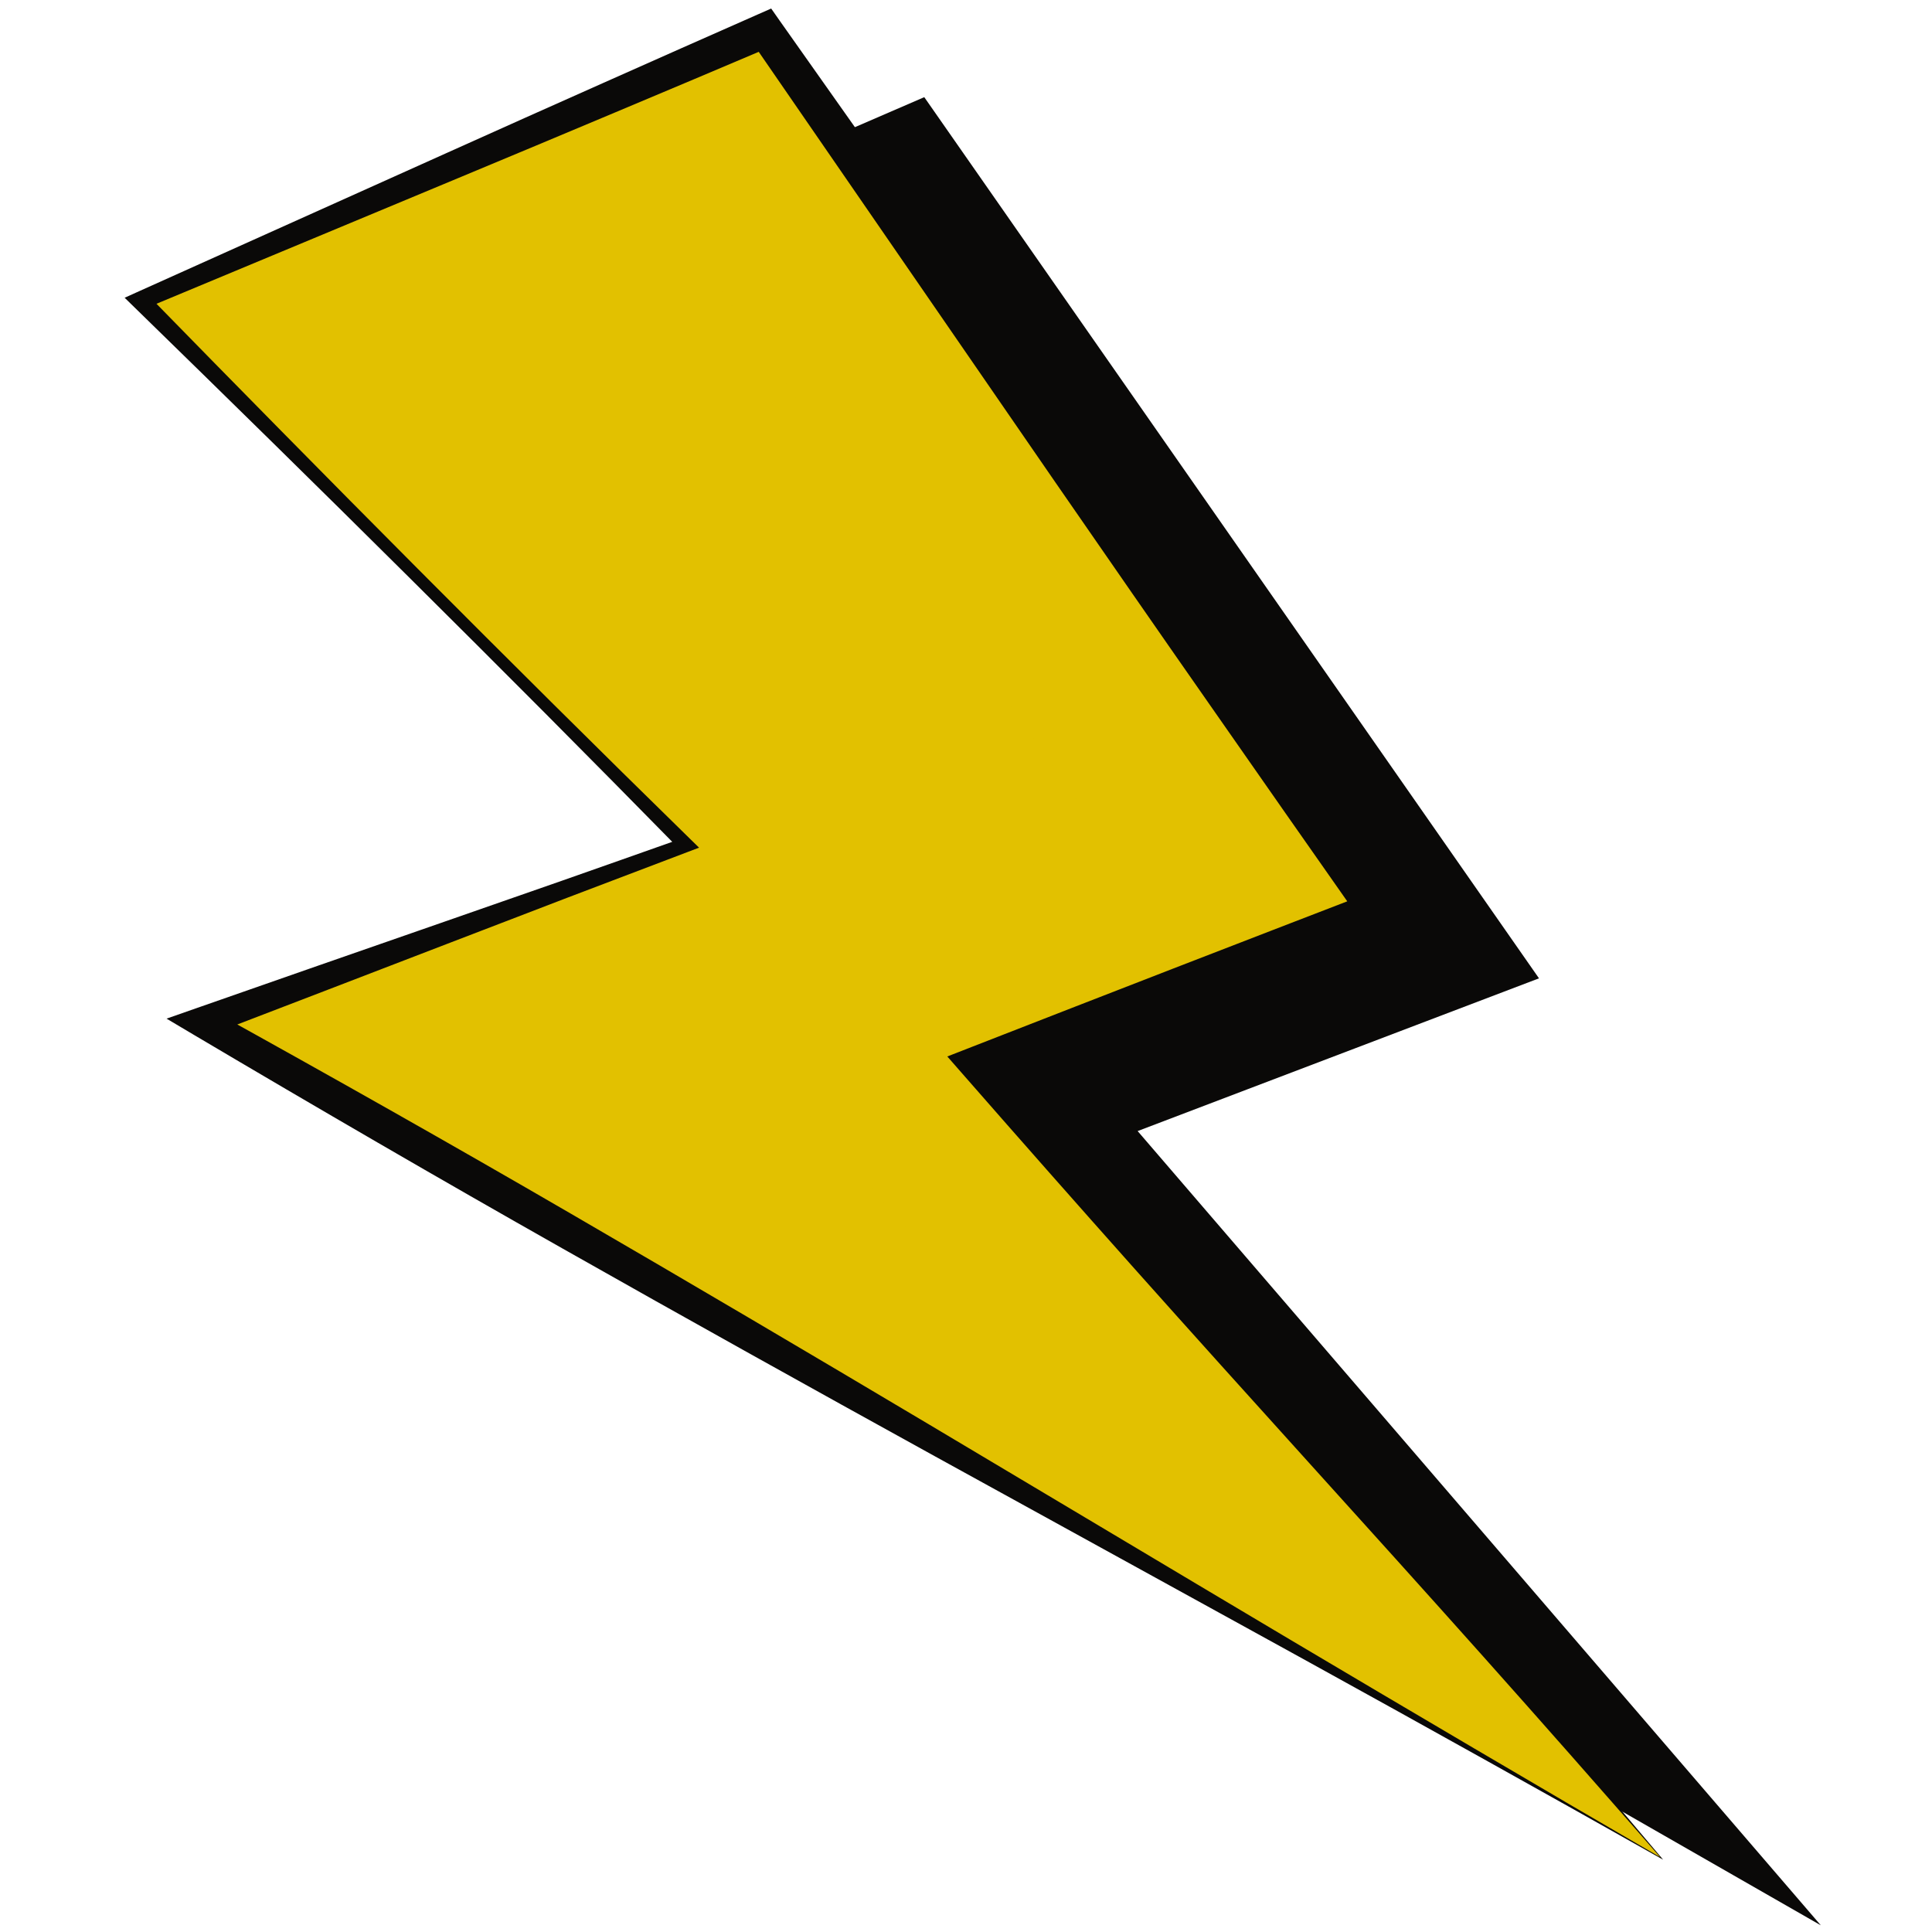 <svg xmlns="http://www.w3.org/2000/svg" xmlns:xlink="http://www.w3.org/1999/xlink" width="1080" zoomAndPan="magnify" viewBox="0 0 810 810" height="1080" preserveAspectRatio="xMidYMid meet" version="1.0"><defs><clipPath id="d58a8db13f"><path d="M 125 40 L 764 40 L 764 808 L 125 808 Z M 125 40 " clip-rule="nonzero"/></clipPath><clipPath id="11a105b64a"><path d="M 46.539 18.273 L 719.84 -17.473 L 763.617 807.113 L 90.316 842.863 Z M 46.539 18.273 " clip-rule="nonzero"/></clipPath><clipPath id="42529171d7"><path d="M 46.539 18.273 L 719.84 -17.473 L 763.617 807.113 L 90.316 842.863 Z M 46.539 18.273 " clip-rule="nonzero"/></clipPath><clipPath id="81dc193baf"><path d="M 58 12 L 697 12 L 697 780 L 58 780 Z M 58 12 " clip-rule="nonzero"/></clipPath><clipPath id="5c1b373d18"><path d="M 46.539 18.273 L 719.84 -17.473 L 763.617 807.113 L 90.316 842.863 Z M 46.539 18.273 " clip-rule="nonzero"/></clipPath><clipPath id="fb12c15dae"><path d="M 46.539 18.273 L 719.84 -17.473 L 763.617 807.113 L 90.316 842.863 Z M 46.539 18.273 " clip-rule="nonzero"/></clipPath><clipPath id="cffecf972f"><path d="M 248 12 L 697 12 L 697 780 L 248 780 Z M 248 12 " clip-rule="nonzero"/></clipPath><clipPath id="6d95ffa9c0"><path d="M 46.539 18.273 L 719.84 -17.473 L 763.617 807.113 L 90.316 842.863 Z M 46.539 18.273 " clip-rule="nonzero"/></clipPath><clipPath id="28cd0f1865"><path d="M 46.539 18.273 L 719.84 -17.473 L 763.617 807.113 L 90.316 842.863 Z M 46.539 18.273 " clip-rule="nonzero"/></clipPath><clipPath id="b3af6932ac"><path d="M 52 3 L 698 3 L 698 780 L 52 780 Z M 52 3 " clip-rule="nonzero"/></clipPath><clipPath id="d7fac6098b"><path d="M 46.539 18.273 L 719.84 -17.473 L 763.617 807.113 L 90.316 842.863 Z M 46.539 18.273 " clip-rule="nonzero"/></clipPath><clipPath id="d9710a4119"><path d="M 46.539 18.273 L 719.84 -17.473 L 763.617 807.113 L 90.316 842.863 Z M 46.539 18.273 " clip-rule="nonzero"/></clipPath></defs><g clip-path="url(#d58a8db13f)"><g clip-path="url(#11a105b64a)"><g clip-path="url(#42529171d7)"><path fill="#0a0908" d="M 763.398 807.207 L 151.422 456.578 L 354.234 382.285 L 125.652 154.031 L 387.504 40.734 L 645.23 410.172 L 476.961 474.207 Z M 763.398 807.207 " fill-opacity="1" fill-rule="nonzero"/></g></g></g><g clip-path="url(#81dc193baf)"><g clip-path="url(#5c1b373d18)"><g clip-path="url(#fb12c15dae)"><path fill="#e2c100" d="M 696.641 779.148 L 84.66 428.52 L 287.477 354.227 L 58.895 126.008 L 320.746 12.672 L 578.473 382.109 L 410.203 446.148 Z M 696.641 779.148 " fill-opacity="1" fill-rule="nonzero"/></g></g></g><g clip-path="url(#cffecf972f)"><g clip-path="url(#6d95ffa9c0)"><g clip-path="url(#28cd0f1865)"><path fill="#e2c100" d="M 294.125 415.23 L 520.242 678.098 L 696.641 779.148 L 410.203 446.148 L 578.473 382.109 L 320.746 12.672 L 248.188 44.078 L 462.398 351.195 Z M 294.125 415.23 " fill-opacity="1" fill-rule="nonzero"/></g></g></g><g clip-path="url(#b3af6932ac)"><g clip-path="url(#d7fac6098b)"><g clip-path="url(#d9710a4119)"><path fill="#0a0908" d="M 697.273 779.684 C 672.461 765.68 647.398 751.617 622.23 737.598 L 584.355 716.535 L 546.227 695.453 L 391.875 610.508 C 340.02 581.906 287.93 552.926 236.031 523.543 C 184.133 494.195 132.559 464.23 81.539 434.02 L 69.832 427.066 L 82.5 422.629 L 133.492 404.812 L 184.488 387.066 L 235.484 369.285 C 252.477 363.301 269.438 357.352 286.398 351.332 L 285.281 356.438 C 266.414 337.211 247.52 318.094 228.516 298.984 C 209.516 279.906 190.48 260.902 171.379 241.938 C 152.277 222.973 133.145 204.043 113.941 185.191 C 94.734 166.305 75.504 147.523 56.23 128.711 L 52.258 124.832 L 57.43 122.496 L 187.566 64.004 L 220.102 49.406 L 252.676 34.879 C 274.379 25.195 296.121 15.582 317.902 5.965 L 323.32 3.578 L 326.781 8.516 L 456.707 192.484 C 478.352 223.152 499.926 253.895 521.43 284.641 C 542.938 315.387 564.375 346.207 585.742 377.066 L 592.211 386.395 L 581.648 390.367 L 539.512 406.219 L 497.367 422 L 455.188 437.715 L 413.004 453.391 L 416.121 441.105 C 440.168 469.547 464.152 498.102 487.965 526.77 C 499.852 541.105 511.742 555.438 523.484 569.746 L 541.121 591.207 L 558.645 612.602 C 581.984 641.082 605.062 669.328 628.121 697.184 C 651.176 725.004 674.25 752.539 697.273 779.684 Z M 696.008 778.613 C 671.324 750.277 646.66 722.293 621.977 694.629 C 597.293 666.969 572.668 639.691 548.27 612.691 L 511.855 572.32 C 499.766 558.883 487.75 545.48 475.766 532.039 C 451.836 505.188 428.082 478.258 404.391 451.184 L 397.164 442.93 L 407.508 438.895 L 449.441 422.555 L 491.414 406.25 L 533.391 390.016 L 575.402 373.812 L 571.309 387.113 C 549.734 356.406 528.227 325.625 506.758 294.84 C 485.25 264.059 463.883 233.199 442.547 202.336 L 314.746 16.867 L 323.66 19.379 C 301.758 28.684 279.852 37.918 257.945 47.113 L 225.047 60.91 L 192.145 74.641 L 60.434 129.516 L 61.633 123.305 C 80.465 142.566 99.297 161.797 118.195 180.949 C 137.059 200.105 155.988 219.219 174.992 238.297 C 193.992 257.375 213.023 276.379 232.125 295.344 C 251.227 314.309 270.398 333.199 289.633 352.012 L 293.082 355.387 L 288.516 357.121 C 271.684 363.488 254.855 369.891 238.059 376.293 L 187.645 395.645 L 137.234 415.027 L 86.82 434.379 L 87.781 423.023 C 138.766 451.242 189.195 479.707 239.266 508.797 C 289.367 537.883 339.281 567.332 389.426 597.164 C 439.57 626.992 490.02 657.199 541.043 687.516 L 579.434 710.254 L 618.043 733.02 C 643.879 748.25 669.816 763.402 696.008 778.613 Z M 696.008 778.613 " fill-opacity="1" fill-rule="nonzero"/></g></g></g></svg>